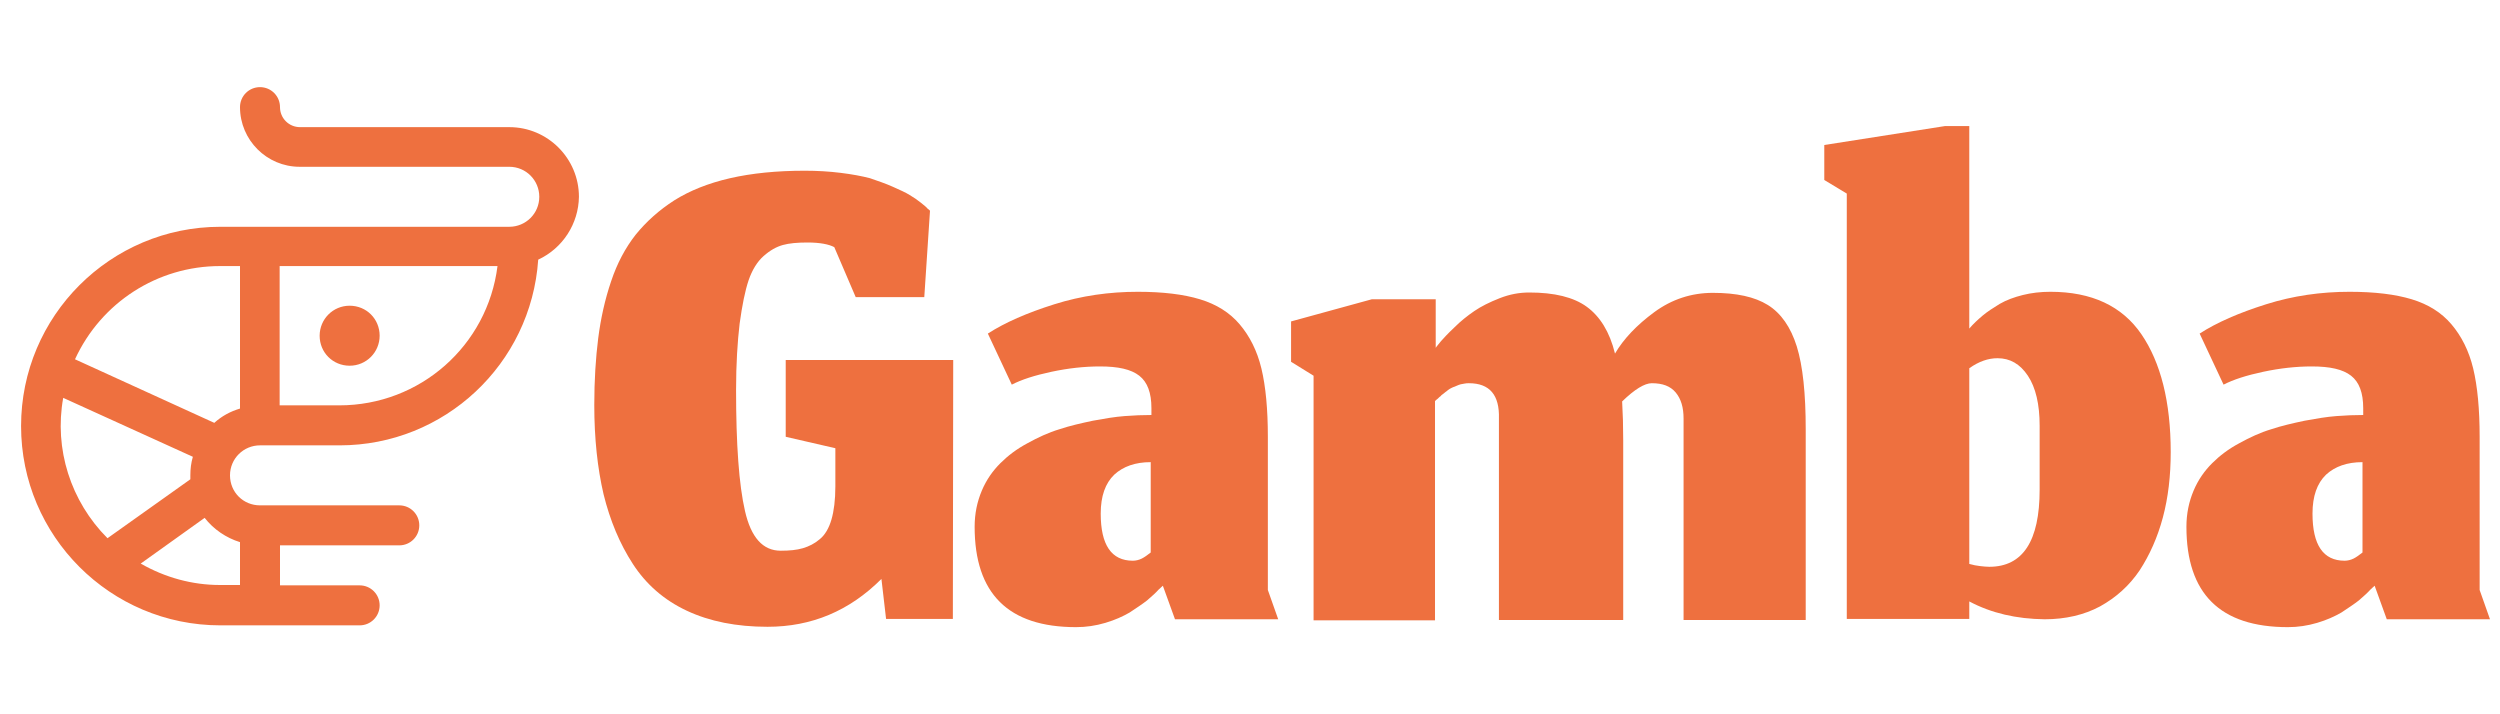 <?xml version="1.0" encoding="utf-8"?>
<!-- Generator: Adobe Illustrator 25.2.0, SVG Export Plug-In . SVG Version: 6.00 Build 0)  -->
<svg version="1.1" id="Capa_1" xmlns="http://www.w3.org/2000/svg"
	xmlns:xlink="http://www.w3.org/1999/xlink" x="0px" y="0px"
	viewBox="0 0 70 20" style="enable-background:new 0 0 70 20;" xml:space="preserve">
<style type="text/css">
	.st0{fill:#020203;}
	.st1{fill:#EE703F;}
	.st2{fill:#FBFBFB;}
</style>
<path class="st1" d="M8.95,9.4c0-0.46,0.37-0.84,0.84-0.84s0.84,0.37,0.84,0.84c0,0.46-0.37,0.84-0.84,0.84S8.95,9.87,8.95,9.4
	L8.95,9.4 M15.07,7.27c-0.2,2.93-2.63,5.2-5.56,5.2H7.28c-0.46,0-0.84,0.37-0.84,0.84s0.37,0.84,0.84,0.84h3.9
	c0.31,0,0.56,0.25,0.56,0.56s-0.25,0.56-0.56,0.56H7.84v1.12h2.23c0.31,0,0.56,0.25,0.56,0.56s-0.25,0.56-0.56,0.56h-3.9
	c-3.08,0-5.58-2.5-5.58-5.58s2.5-5.58,5.58-5.58h8.09c0.46,0,0.84-0.37,0.84-0.84c0-0.46-0.37-0.84-0.84-0.84H8.39
	c-0.92,0-1.67-0.75-1.67-1.67c0-0.31,0.25-0.56,0.56-0.56c0.31,0,0.56,0.25,0.56,0.56s0.25,0.56,0.56,0.56h5.86
	c1.08,0,1.95,0.88,1.95,1.95C16.2,6.26,15.76,6.95,15.07,7.27 M3.01,15.07l2.32-1.65v-0.11c0-0.18,0.02-0.35,0.07-0.52l-3.63-1.65
	C1.51,12.57,1.98,14.04,3.01,15.07L3.01,15.07z M5.73,14.5l-1.79,1.28c0.68,0.39,1.44,0.6,2.22,0.6h0.56v-1.2
	C6.33,15.06,5.98,14.82,5.73,14.5L5.73,14.5z M6.72,11.44V7.45H6.16c-1.75,0-3.33,1.02-4.06,2.61L6,11.84
	C6.21,11.65,6.45,11.52,6.72,11.44 M13.93,7.45h-6.1v3.9h1.67C11.76,11.35,13.65,9.68,13.93,7.45"/>
<g>
	<path class="st1" d="M21.49,17.55c-0.87,0-1.62-0.15-2.26-0.45c-0.64-0.3-1.14-0.74-1.51-1.31c-0.37-0.57-0.64-1.22-0.82-1.95
		c-0.17-0.73-0.26-1.56-0.26-2.5c0-0.69,0.04-1.32,0.11-1.87c0.07-0.55,0.19-1.09,0.36-1.59c0.17-0.51,0.4-0.94,0.69-1.31
		c0.3-0.37,0.66-0.69,1.08-0.96c0.43-0.27,0.95-0.48,1.56-0.62c0.61-0.14,1.31-0.21,2.09-0.21c0.35,0,0.69,0.02,1.01,0.06
		c0.32,0.04,0.59,0.09,0.82,0.15C24.59,5.07,24.8,5.14,25,5.23c0.2,0.09,0.36,0.16,0.47,0.23c0.12,0.07,0.22,0.14,0.32,0.22
		c0.1,0.08,0.16,0.13,0.18,0.16C26,5.86,26.02,5.88,26.04,5.9l-0.16,2.42h-1.92l-0.6-1.4c-0.15-0.08-0.4-0.13-0.75-0.13
		c-0.28,0-0.51,0.02-0.69,0.07c-0.18,0.05-0.36,0.15-0.54,0.31c-0.18,0.16-0.32,0.39-0.42,0.68c-0.1,0.3-0.18,0.7-0.25,1.21
		c-0.06,0.51-0.1,1.13-0.1,1.86c0,1.52,0.08,2.65,0.25,3.39c0.17,0.74,0.5,1.11,1,1.11c0.25,0,0.45-0.02,0.62-0.07
		c0.17-0.05,0.33-0.13,0.47-0.25c0.15-0.12,0.26-0.31,0.33-0.55c0.07-0.24,0.11-0.55,0.11-0.93v-1.07l-1.39-0.32v-2.15h4.69
		l-0.01,7.25h-1.87l-0.13-1.12C23.78,17.11,22.72,17.55,21.49,17.55z"/>
	<path class="st1" d="M32.44,16.51c-0.07,0.08-0.18,0.18-0.32,0.3c-0.14,0.11-0.31,0.22-0.49,0.34c-0.19,0.11-0.41,0.21-0.68,0.29
		c-0.27,0.08-0.54,0.12-0.82,0.12c-1.9,0-2.84-0.94-2.84-2.81c0-0.37,0.07-0.7,0.2-1.01s0.31-0.56,0.52-0.77
		c0.21-0.21,0.46-0.4,0.76-0.56c0.29-0.16,0.59-0.3,0.89-0.39c0.3-0.1,0.61-0.17,0.94-0.24c0.33-0.06,0.62-0.11,0.89-0.13
		c0.26-0.02,0.51-0.03,0.75-0.03v-0.19c0-0.43-0.11-0.73-0.34-0.91c-0.23-0.18-0.59-0.26-1.1-0.26c-0.44,0-0.89,0.05-1.36,0.15
		c-0.47,0.1-0.84,0.22-1.11,0.36l-0.67-1.43c0.48-0.31,1.1-0.58,1.86-0.82c0.76-0.24,1.54-0.35,2.34-0.35c0.7,0,1.28,0.07,1.74,0.21
		c0.46,0.14,0.83,0.37,1.11,0.7c0.28,0.33,0.49,0.74,0.61,1.24c0.12,0.5,0.18,1.14,0.18,1.91v4.29l0.29,0.82h-2.89l-0.34-0.94
		L32.44,16.51z M31.97,15.64c0.08-0.04,0.16-0.1,0.25-0.17v-2.53c-0.43,0-0.77,0.12-1.02,0.35c-0.25,0.24-0.38,0.6-0.38,1.09
		c0,0.88,0.3,1.32,0.9,1.32C31.8,15.7,31.89,15.68,31.97,15.64z"/>
	<path class="st1" d="M36.78,17.33v-6.81l-0.63-0.39V9l2.26-0.62h1.79v1.36c0.03-0.05,0.09-0.11,0.15-0.19
		c0.07-0.08,0.19-0.21,0.37-0.38c0.18-0.18,0.37-0.33,0.56-0.46c0.19-0.13,0.43-0.25,0.71-0.36c0.28-0.11,0.55-0.16,0.83-0.16
		c0.7,0,1.24,0.13,1.61,0.4c0.37,0.27,0.64,0.7,0.79,1.31c0.24-0.41,0.61-0.8,1.1-1.16c0.49-0.36,1.04-0.54,1.64-0.54
		c0.66,0,1.17,0.11,1.54,0.34c0.37,0.23,0.64,0.62,0.81,1.16c0.17,0.55,0.25,1.32,0.25,2.32v5.34h-3.42v-5.64
		c0-0.31-0.07-0.55-0.22-0.73c-0.15-0.18-0.37-0.26-0.67-0.26c-0.2,0-0.48,0.17-0.83,0.51c0.02,0.34,0.03,0.7,0.03,1.09v5.03h-3.48
		v-5.64c0.02-0.66-0.26-0.99-0.84-0.99c-0.04,0-0.08,0-0.12,0.01c-0.04,0.01-0.07,0.01-0.11,0.02c-0.03,0.01-0.07,0.02-0.11,0.04
		c-0.04,0.02-0.07,0.03-0.1,0.04c-0.03,0.01-0.06,0.03-0.1,0.05c-0.03,0.02-0.06,0.04-0.08,0.06c-0.02,0.01-0.05,0.04-0.09,0.07
		c-0.04,0.03-0.07,0.05-0.08,0.07c-0.02,0.01-0.05,0.04-0.08,0.07c-0.04,0.03-0.06,0.05-0.08,0.07v6.14H36.78z"/>
	<path class="st1" d="M55.14,16.84v0.49h-3.43V5.42l-0.63-0.38V4.06l3.38-0.53h0.68V9.2c0.11-0.13,0.24-0.25,0.37-0.36
		c0.13-0.11,0.3-0.22,0.48-0.33c0.19-0.11,0.41-0.19,0.65-0.25c0.24-0.06,0.5-0.09,0.77-0.09c1.16,0,2.01,0.4,2.55,1.19
		c0.54,0.79,0.82,1.89,0.82,3.3c0,0.66-0.07,1.27-0.22,1.83c-0.15,0.56-0.37,1.05-0.65,1.48c-0.29,0.43-0.66,0.76-1.11,1.01
		c-0.45,0.24-0.97,0.36-1.55,0.36C56.46,17.33,55.76,17.17,55.14,16.84z M57.11,13.71v-1.79c0-0.6-0.11-1.07-0.33-1.4
		c-0.22-0.33-0.5-0.49-0.85-0.49c-0.26,0-0.52,0.09-0.79,0.28v5.48c0.11,0.03,0.2,0.05,0.3,0.06c0.09,0.01,0.18,0.02,0.26,0.02
		C56.64,15.87,57.11,15.15,57.11,13.71z"/>
	<path class="st1" d="M66.37,16.51c-0.07,0.08-0.18,0.18-0.32,0.3c-0.14,0.11-0.31,0.22-0.49,0.34c-0.19,0.11-0.41,0.21-0.68,0.29
		c-0.27,0.08-0.54,0.12-0.82,0.12c-1.9,0-2.84-0.94-2.84-2.81c0-0.37,0.07-0.7,0.2-1.01c0.13-0.31,0.31-0.56,0.52-0.77
		c0.21-0.21,0.46-0.4,0.76-0.56c0.29-0.16,0.59-0.3,0.89-0.39c0.3-0.1,0.61-0.17,0.94-0.24c0.33-0.06,0.62-0.11,0.89-0.13
		c0.26-0.02,0.51-0.03,0.75-0.03v-0.19c0-0.43-0.11-0.73-0.34-0.91c-0.23-0.18-0.59-0.26-1.1-0.26c-0.44,0-0.89,0.05-1.36,0.15
		c-0.47,0.1-0.84,0.22-1.11,0.36l-0.67-1.43c0.48-0.31,1.1-0.58,1.86-0.82c0.76-0.24,1.54-0.35,2.34-0.35c0.7,0,1.28,0.07,1.74,0.21
		c0.46,0.14,0.83,0.37,1.11,0.7s0.49,0.74,0.61,1.24c0.12,0.5,0.18,1.14,0.18,1.91v4.29l0.29,0.82h-2.89l-0.34-0.94L66.37,16.51z
		 M65.9,15.64c0.08-0.04,0.16-0.1,0.25-0.17v-2.53c-0.43,0-0.77,0.12-1.02,0.35c-0.25,0.24-0.38,0.6-0.38,1.09
		c0,0.88,0.3,1.32,0.9,1.32C65.73,15.7,65.82,15.68,65.9,15.64z"/>
</g>
</svg>